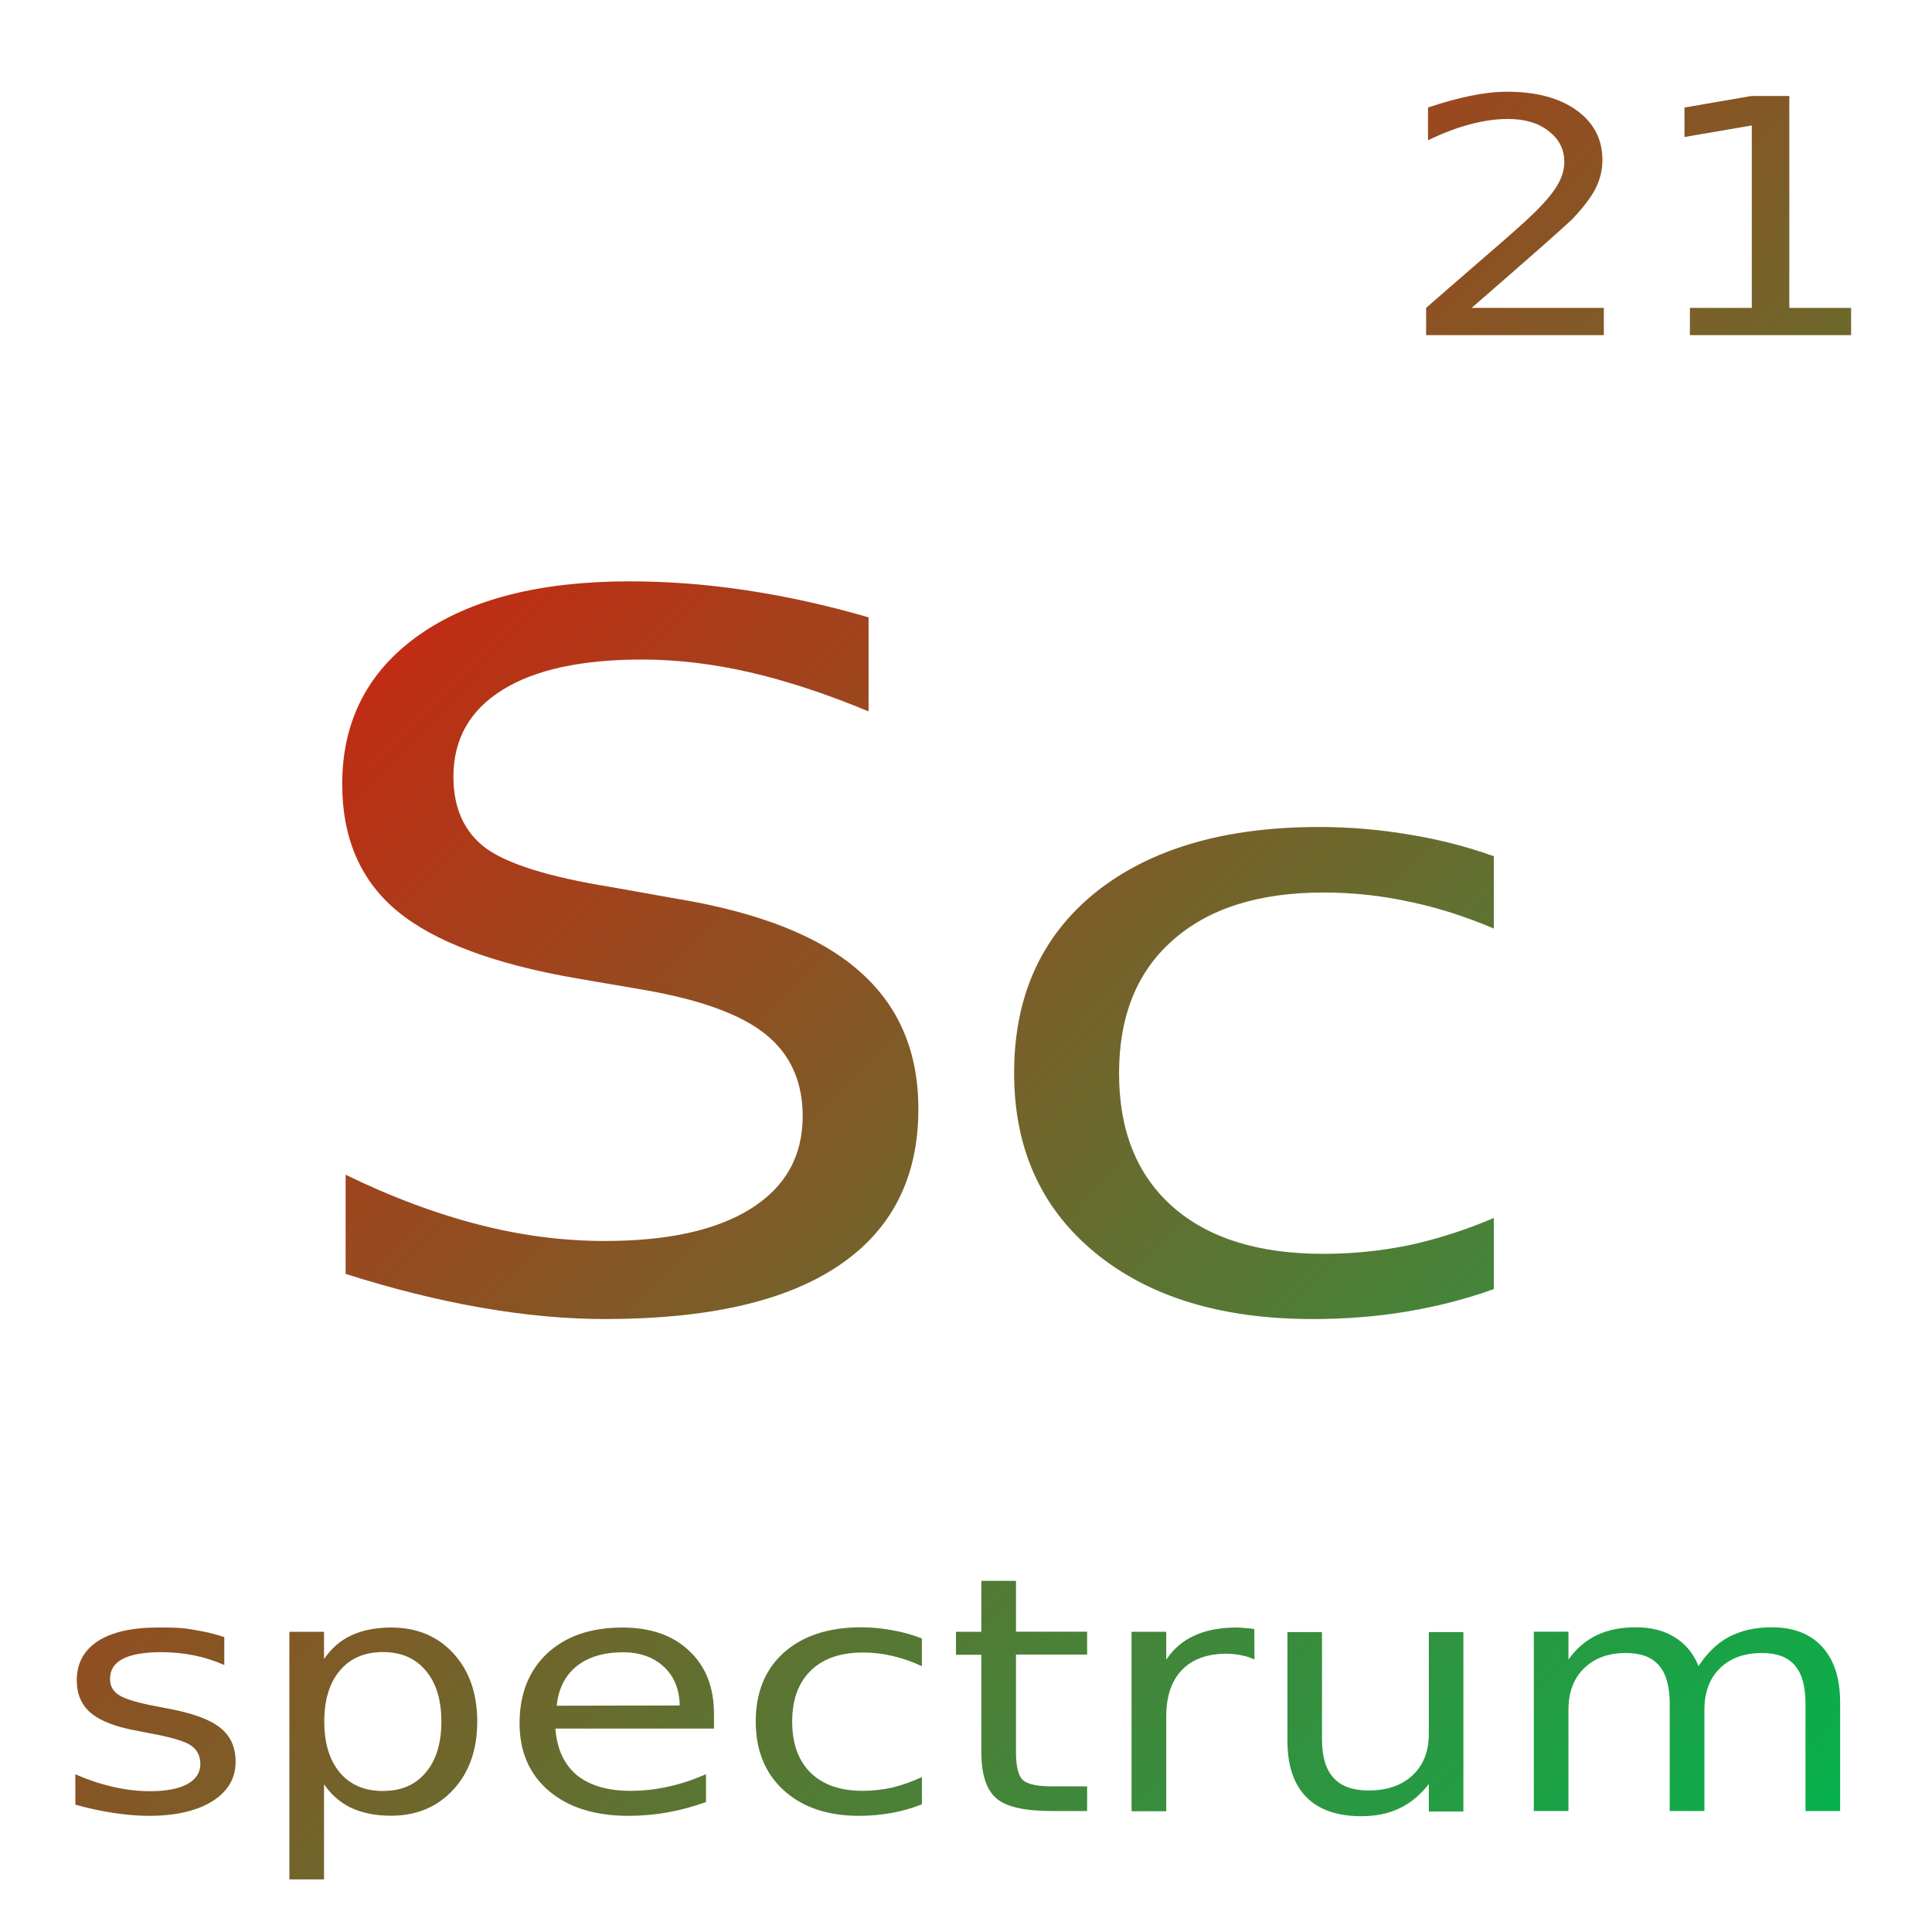 <svg xmlns="http://www.w3.org/2000/svg" xmlns:xlink="http://www.w3.org/1999/xlink" width="64" height="64" viewBox="0 0 64 64" version="1.1"><defs><linearGradient id="linear0" x1="100%" x2="0%" y1="100%" y2="0%"><stop offset="0%" style="stop-color:#00b54e; stop-opacity:1"/><stop offset="100%" style="stop-color:#ff0000; stop-opacity:1"/></linearGradient></defs><g id="surface1"><path style=" stroke:none;fill-rule:nonzero;fill:url(#linear0);" d="M 49.926 3.039 C 49.559 3.039 49.16 3.082 48.723 3.172 C 48.281 3.262 47.809 3.391 47.305 3.562 L 47.305 4.645 C 47.801 4.41 48.266 4.23 48.703 4.117 C 49.141 4 49.555 3.941 49.949 3.941 C 50.508 3.941 50.953 4.07 51.297 4.34 C 51.645 4.605 51.82 4.945 51.82 5.367 C 51.82 5.625 51.738 5.891 51.578 6.156 C 51.418 6.422 51.141 6.75 50.738 7.133 C 50.527 7.34 50.012 7.797 49.188 8.508 C 48.371 9.215 47.719 9.781 47.242 10.199 L 47.242 11.102 L 53.129 11.102 L 53.129 10.199 L 48.75 10.199 C 49.758 9.32 50.547 8.637 51.098 8.148 C 51.656 7.656 51.98 7.359 52.086 7.258 C 52.461 6.859 52.723 6.516 52.863 6.227 C 53.008 5.934 53.082 5.625 53.082 5.297 C 53.082 4.613 52.797 4.062 52.223 3.652 C 51.652 3.242 50.887 3.039 49.926 3.039 Z M 58.016 3.18 L 55.801 3.562 L 55.801 4.539 L 58.031 4.156 L 58.031 10.199 L 55.98 10.199 L 55.98 11.102 L 61.32 11.102 L 61.32 10.199 L 59.273 10.199 L 59.273 3.18 Z M 20.844 19.258 C 17.883 19.258 15.551 19.852 13.859 21.051 C 12.176 22.25 11.336 23.895 11.336 25.973 C 11.336 27.773 11.945 29.176 13.168 30.188 C 14.391 31.195 16.371 31.938 19.105 32.41 L 21.34 32.793 C 23.207 33.117 24.543 33.605 25.352 34.254 C 26.172 34.91 26.59 35.816 26.59 36.973 C 26.59 38.297 26.02 39.316 24.879 40.035 C 23.742 40.75 22.133 41.109 20.035 41.109 C 18.66 41.109 17.254 40.93 15.828 40.559 C 14.398 40.191 12.938 39.641 11.449 38.914 L 11.449 42.199 C 12.996 42.691 14.492 43.066 15.934 43.316 C 17.387 43.57 18.754 43.695 20.035 43.695 C 23.438 43.695 26.016 43.113 27.77 41.934 C 29.535 40.754 30.422 39.023 30.422 36.738 C 30.422 34.824 29.766 33.301 28.457 32.164 C 27.164 31.02 25.145 30.223 22.41 29.77 L 20.191 29.375 C 18.188 29.051 16.816 28.621 16.094 28.098 C 15.379 27.562 15.02 26.773 15.02 25.73 C 15.02 24.488 15.562 23.527 16.641 22.855 C 17.727 22.18 19.27 21.848 21.266 21.848 C 22.414 21.848 23.605 21.988 24.836 22.27 C 26.066 22.555 27.387 22.988 28.773 23.566 L 28.773 20.457 L 28.781 20.453 C 27.402 20.051 26.051 19.754 24.73 19.555 C 23.414 19.355 22.113 19.258 20.844 19.258 Z M 43.699 27.395 C 40.559 27.395 38.09 28.121 36.281 29.57 C 34.488 31.023 33.594 33.012 33.594 35.547 C 33.594 38.043 34.488 40.023 36.27 41.492 C 38.055 42.961 40.457 43.695 43.48 43.695 C 44.59 43.695 45.637 43.609 46.617 43.445 C 47.613 43.277 48.562 43.035 49.484 42.703 L 49.484 40.348 C 48.551 40.746 47.621 41.043 46.672 41.25 C 45.738 41.441 44.789 41.535 43.836 41.535 C 41.695 41.535 40.035 41.02 38.848 39.977 C 37.66 38.926 37.07 37.449 37.07 35.555 C 37.07 33.664 37.66 32.191 38.848 31.148 C 40.035 30.094 41.695 29.566 43.836 29.566 C 44.797 29.566 45.738 29.664 46.672 29.867 C 47.621 30.062 48.551 30.363 49.484 30.758 L 49.484 28.371 L 49.492 28.367 C 48.582 28.039 47.641 27.801 46.672 27.645 C 45.703 27.48 44.715 27.395 43.699 27.395 Z M 32.508 52.367 L 32.508 54.055 L 31.668 54.055 L 31.668 54.816 L 32.508 54.816 L 32.508 58.039 C 32.508 58.781 32.676 59.297 33.012 59.578 C 33.344 59.859 33.957 59.992 34.836 59.992 L 36.012 59.992 L 36.012 59.176 L 34.836 59.176 C 34.359 59.176 34.043 59.105 33.887 58.969 C 33.734 58.832 33.656 58.52 33.656 58.035 L 33.656 54.809 L 36.012 54.809 L 36.012 54.051 L 33.656 54.051 L 33.656 52.367 Z M 28.531 53.906 C 27.445 53.906 26.594 54.188 25.969 54.742 C 25.348 55.297 25.035 56.059 25.035 57.027 C 25.035 57.984 25.344 58.742 25.961 59.305 C 26.578 59.867 27.41 60.152 28.457 60.152 C 28.844 60.152 29.203 60.117 29.547 60.055 C 29.891 59.992 30.219 59.898 30.539 59.77 L 30.539 58.867 C 30.215 59.02 29.891 59.133 29.562 59.215 C 29.238 59.285 28.914 59.324 28.582 59.324 C 27.84 59.324 27.266 59.125 26.855 58.727 C 26.445 58.324 26.242 57.758 26.242 57.031 C 26.242 56.309 26.445 55.746 26.855 55.344 C 27.266 54.941 27.84 54.742 28.582 54.742 C 28.918 54.742 29.238 54.777 29.562 54.855 C 29.891 54.93 30.215 55.043 30.539 55.195 L 30.539 54.277 C 30.223 54.152 29.898 54.062 29.562 54.004 C 29.23 53.941 28.887 53.906 28.531 53.906 Z M 54.191 53.906 C 53.695 53.906 53.262 53.992 52.895 54.168 C 52.531 54.34 52.219 54.609 51.957 54.973 L 51.957 54.051 L 50.809 54.051 L 50.809 59.992 L 51.957 59.992 L 51.957 56.633 C 51.957 56.059 52.129 55.602 52.473 55.266 C 52.82 54.926 53.277 54.758 53.863 54.758 C 54.355 54.758 54.723 54.895 54.957 55.172 C 55.191 55.441 55.312 55.863 55.312 56.438 L 55.312 59.992 L 56.461 59.992 L 56.461 56.633 C 56.461 56.055 56.633 55.598 56.977 55.262 C 57.32 54.922 57.789 54.758 58.379 54.758 C 58.863 54.758 59.223 54.895 59.461 55.172 C 59.695 55.449 59.809 55.867 59.809 56.438 L 59.809 59.992 L 60.957 59.992 L 60.957 56.406 C 60.957 55.605 60.762 54.992 60.367 54.559 C 59.977 54.125 59.414 53.906 58.691 53.906 C 58.152 53.906 57.684 54.012 57.285 54.219 C 56.887 54.426 56.555 54.754 56.266 55.191 C 56.098 54.773 55.836 54.457 55.48 54.238 C 55.129 54.016 54.699 53.906 54.191 53.906 Z M 5.215 53.914 C 4.363 53.914 3.703 54.066 3.238 54.367 C 2.773 54.672 2.543 55.105 2.543 55.664 C 2.543 56.121 2.699 56.484 3.016 56.75 C 3.332 57.016 3.84 57.207 4.551 57.336 L 4.945 57.414 C 5.656 57.543 6.113 57.676 6.32 57.816 C 6.531 57.957 6.637 58.168 6.637 58.434 C 6.637 58.719 6.492 58.941 6.203 59.102 C 5.91 59.258 5.496 59.336 4.961 59.336 C 4.559 59.336 4.152 59.285 3.742 59.191 C 3.332 59.098 2.918 58.961 2.496 58.773 L 2.496 59.781 C 2.938 59.906 3.359 59.996 3.762 60.055 C 4.164 60.117 4.555 60.152 4.93 60.152 C 5.82 60.152 6.523 59.988 7.035 59.668 C 7.547 59.348 7.805 58.91 7.805 58.359 C 7.805 57.875 7.633 57.496 7.289 57.23 C 6.949 56.957 6.371 56.746 5.562 56.598 L 5.172 56.523 C 4.559 56.406 4.152 56.285 3.949 56.156 C 3.742 56.027 3.645 55.848 3.645 55.621 C 3.645 55.324 3.781 55.102 4.066 54.953 C 4.348 54.805 4.777 54.73 5.344 54.73 C 5.715 54.73 6.078 54.766 6.426 54.836 C 6.773 54.906 7.105 55.012 7.43 55.156 L 7.43 54.23 C 7.117 54.125 6.777 54.043 6.406 53.988 C 6.035 53.91 5.637 53.914 5.215 53.914 Z M 12.957 53.914 C 12.449 53.914 12.012 54 11.641 54.172 C 11.277 54.34 10.977 54.605 10.734 54.957 L 10.734 54.055 L 9.586 54.055 L 9.586 62.258 L 10.734 62.258 L 10.734 59.105 C 10.973 59.457 11.277 59.719 11.641 59.891 C 12.012 60.062 12.449 60.148 12.957 60.148 C 13.801 60.148 14.488 59.859 15.016 59.285 C 15.543 58.715 15.809 57.961 15.809 57.027 C 15.809 56.094 15.543 55.34 15.016 54.766 C 14.488 54.195 13.805 53.914 12.957 53.914 Z M 20.621 53.914 C 19.578 53.914 18.75 54.195 18.133 54.766 C 17.52 55.336 17.211 56.113 17.211 57.086 C 17.211 58.023 17.535 58.773 18.18 59.324 C 18.828 59.875 19.711 60.152 20.82 60.152 C 21.262 60.152 21.703 60.113 22.133 60.035 C 22.559 59.957 22.977 59.844 23.387 59.695 L 23.387 58.773 C 22.977 58.953 22.57 59.09 22.156 59.18 C 21.746 59.273 21.328 59.324 20.891 59.324 C 20.129 59.324 19.531 59.148 19.105 58.801 C 18.684 58.445 18.449 57.93 18.398 57.262 L 23.652 57.262 L 23.652 56.777 C 23.652 55.895 23.379 55.199 22.832 54.688 C 22.293 54.172 21.555 53.914 20.621 53.914 Z M 40.973 53.914 C 40.422 53.914 39.953 54 39.57 54.18 C 39.184 54.352 38.875 54.617 38.633 54.98 L 38.633 54.055 L 37.484 54.055 L 37.484 60 L 38.633 60 L 38.633 56.867 C 38.633 56.195 38.805 55.684 39.148 55.324 C 39.496 54.961 39.992 54.781 40.637 54.781 C 40.82 54.781 40.984 54.805 41.133 54.836 C 41.285 54.867 41.43 54.91 41.555 54.973 L 41.555 54.969 L 41.551 53.965 C 41.434 53.945 41.328 53.938 41.234 53.93 C 41.137 53.918 41.051 53.914 40.973 53.914 Z M 42.648 54.066 L 42.648 57.664 C 42.648 58.48 42.855 59.102 43.27 59.527 C 43.684 59.949 44.293 60.164 45.09 60.164 C 45.574 60.164 45.996 60.078 46.363 59.902 C 46.73 59.727 47.055 59.457 47.332 59.098 L 47.332 60.008 L 48.477 60.008 L 48.477 54.066 L 47.332 54.066 L 47.332 57.434 C 47.332 58.016 47.152 58.473 46.793 58.809 C 46.434 59.145 45.949 59.312 45.332 59.312 C 44.82 59.312 44.434 59.176 44.176 58.895 C 43.918 58.613 43.793 58.188 43.793 57.625 L 43.793 54.066 Z M 12.684 54.727 C 13.289 54.727 13.758 54.93 14.102 55.34 C 14.449 55.746 14.621 56.309 14.621 57.027 C 14.621 57.746 14.449 58.309 14.102 58.719 C 13.758 59.129 13.289 59.328 12.684 59.328 C 12.082 59.328 11.602 59.129 11.258 58.719 C 10.914 58.309 10.742 57.746 10.742 57.027 C 10.742 56.309 10.914 55.746 11.258 55.34 C 11.602 54.93 12.082 54.727 12.684 54.727 Z M 20.633 54.734 C 21.195 54.734 21.648 54.895 21.988 55.211 C 22.332 55.531 22.508 55.961 22.516 56.496 L 18.441 56.504 C 18.5 55.941 18.719 55.504 19.102 55.195 C 19.484 54.891 19.996 54.734 20.633 54.734 Z M 20.633 54.734 "/></g></svg>
